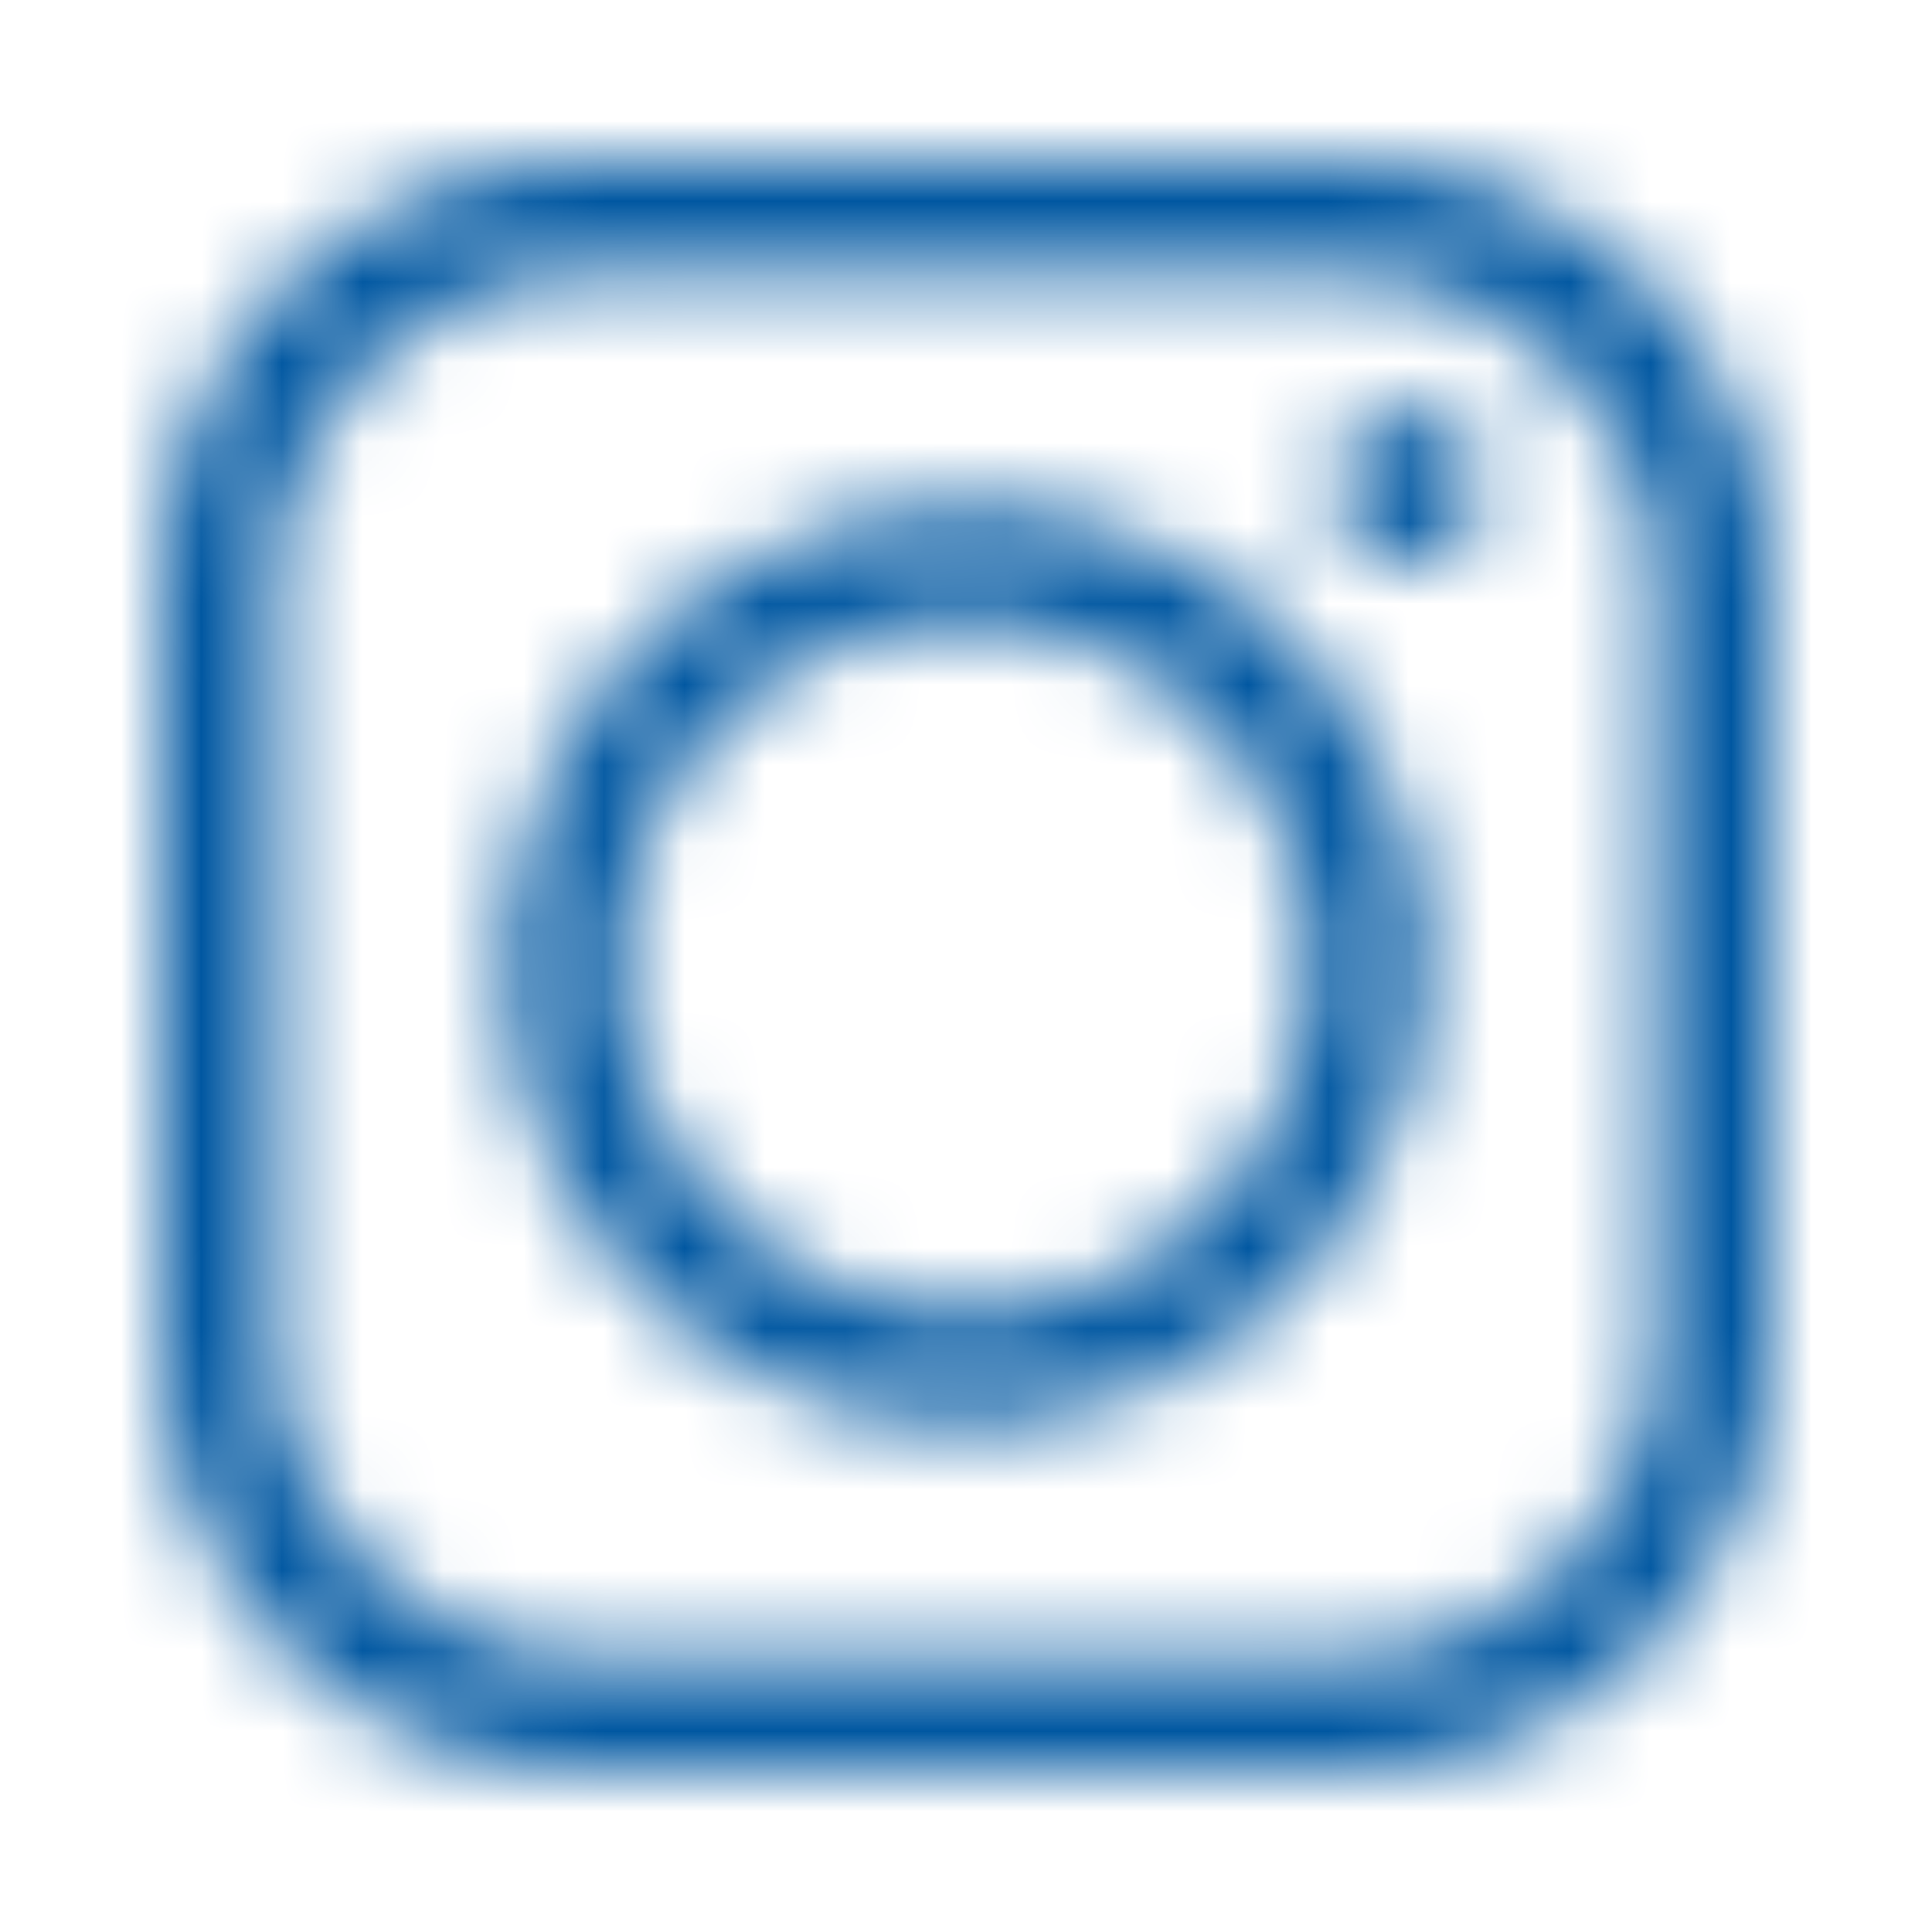 <svg width="24" height="24" viewBox="0 0 24 24" fill="none" xmlns="http://www.w3.org/2000/svg">
<mask id="mask0" mask-type="alpha" maskUnits="userSpaceOnUse" x="2" y="2" width="20" height="20">
<path fill-rule="evenodd" clip-rule="evenodd" d="M16.762 2H7.238C4.345 2 2 4.345 2 7.238V16.762C2 19.655 4.345 22 7.238 22H16.762C19.655 22 22 19.655 22 16.762V7.238C22 4.345 19.655 2 16.762 2ZM16.762 3.429C18.866 3.429 20.571 5.134 20.571 7.238V16.762C20.571 18.866 18.866 20.571 16.762 20.571H7.238C5.134 20.571 3.429 18.866 3.429 16.762V7.238C3.429 5.134 5.134 3.429 7.238 3.429H16.762ZM16.286 12C16.286 9.633 14.367 7.714 12 7.714C9.633 7.714 7.714 9.633 7.714 12C7.714 14.367 9.633 16.286 12 16.286C14.367 16.286 16.286 14.367 16.286 12ZM12 6.286C9.689 6.286 7.605 7.678 6.721 9.813C5.836 11.948 6.325 14.406 7.959 16.041C9.594 17.675 12.052 18.164 14.187 17.279C16.322 16.395 17.714 14.311 17.714 12C17.714 8.844 15.156 6.286 12 6.286ZM17.476 7C18.002 7 18.429 6.574 18.429 6.048C18.429 5.522 18.002 5.095 17.476 5.095C16.95 5.095 16.524 5.522 16.524 6.048C16.524 6.574 16.95 7 17.476 7Z" fill="white"/>
</mask>
<g mask="url(#mask0)">
<rect width="24" height="24" fill="#0057A1"/>
</g>
</svg>
